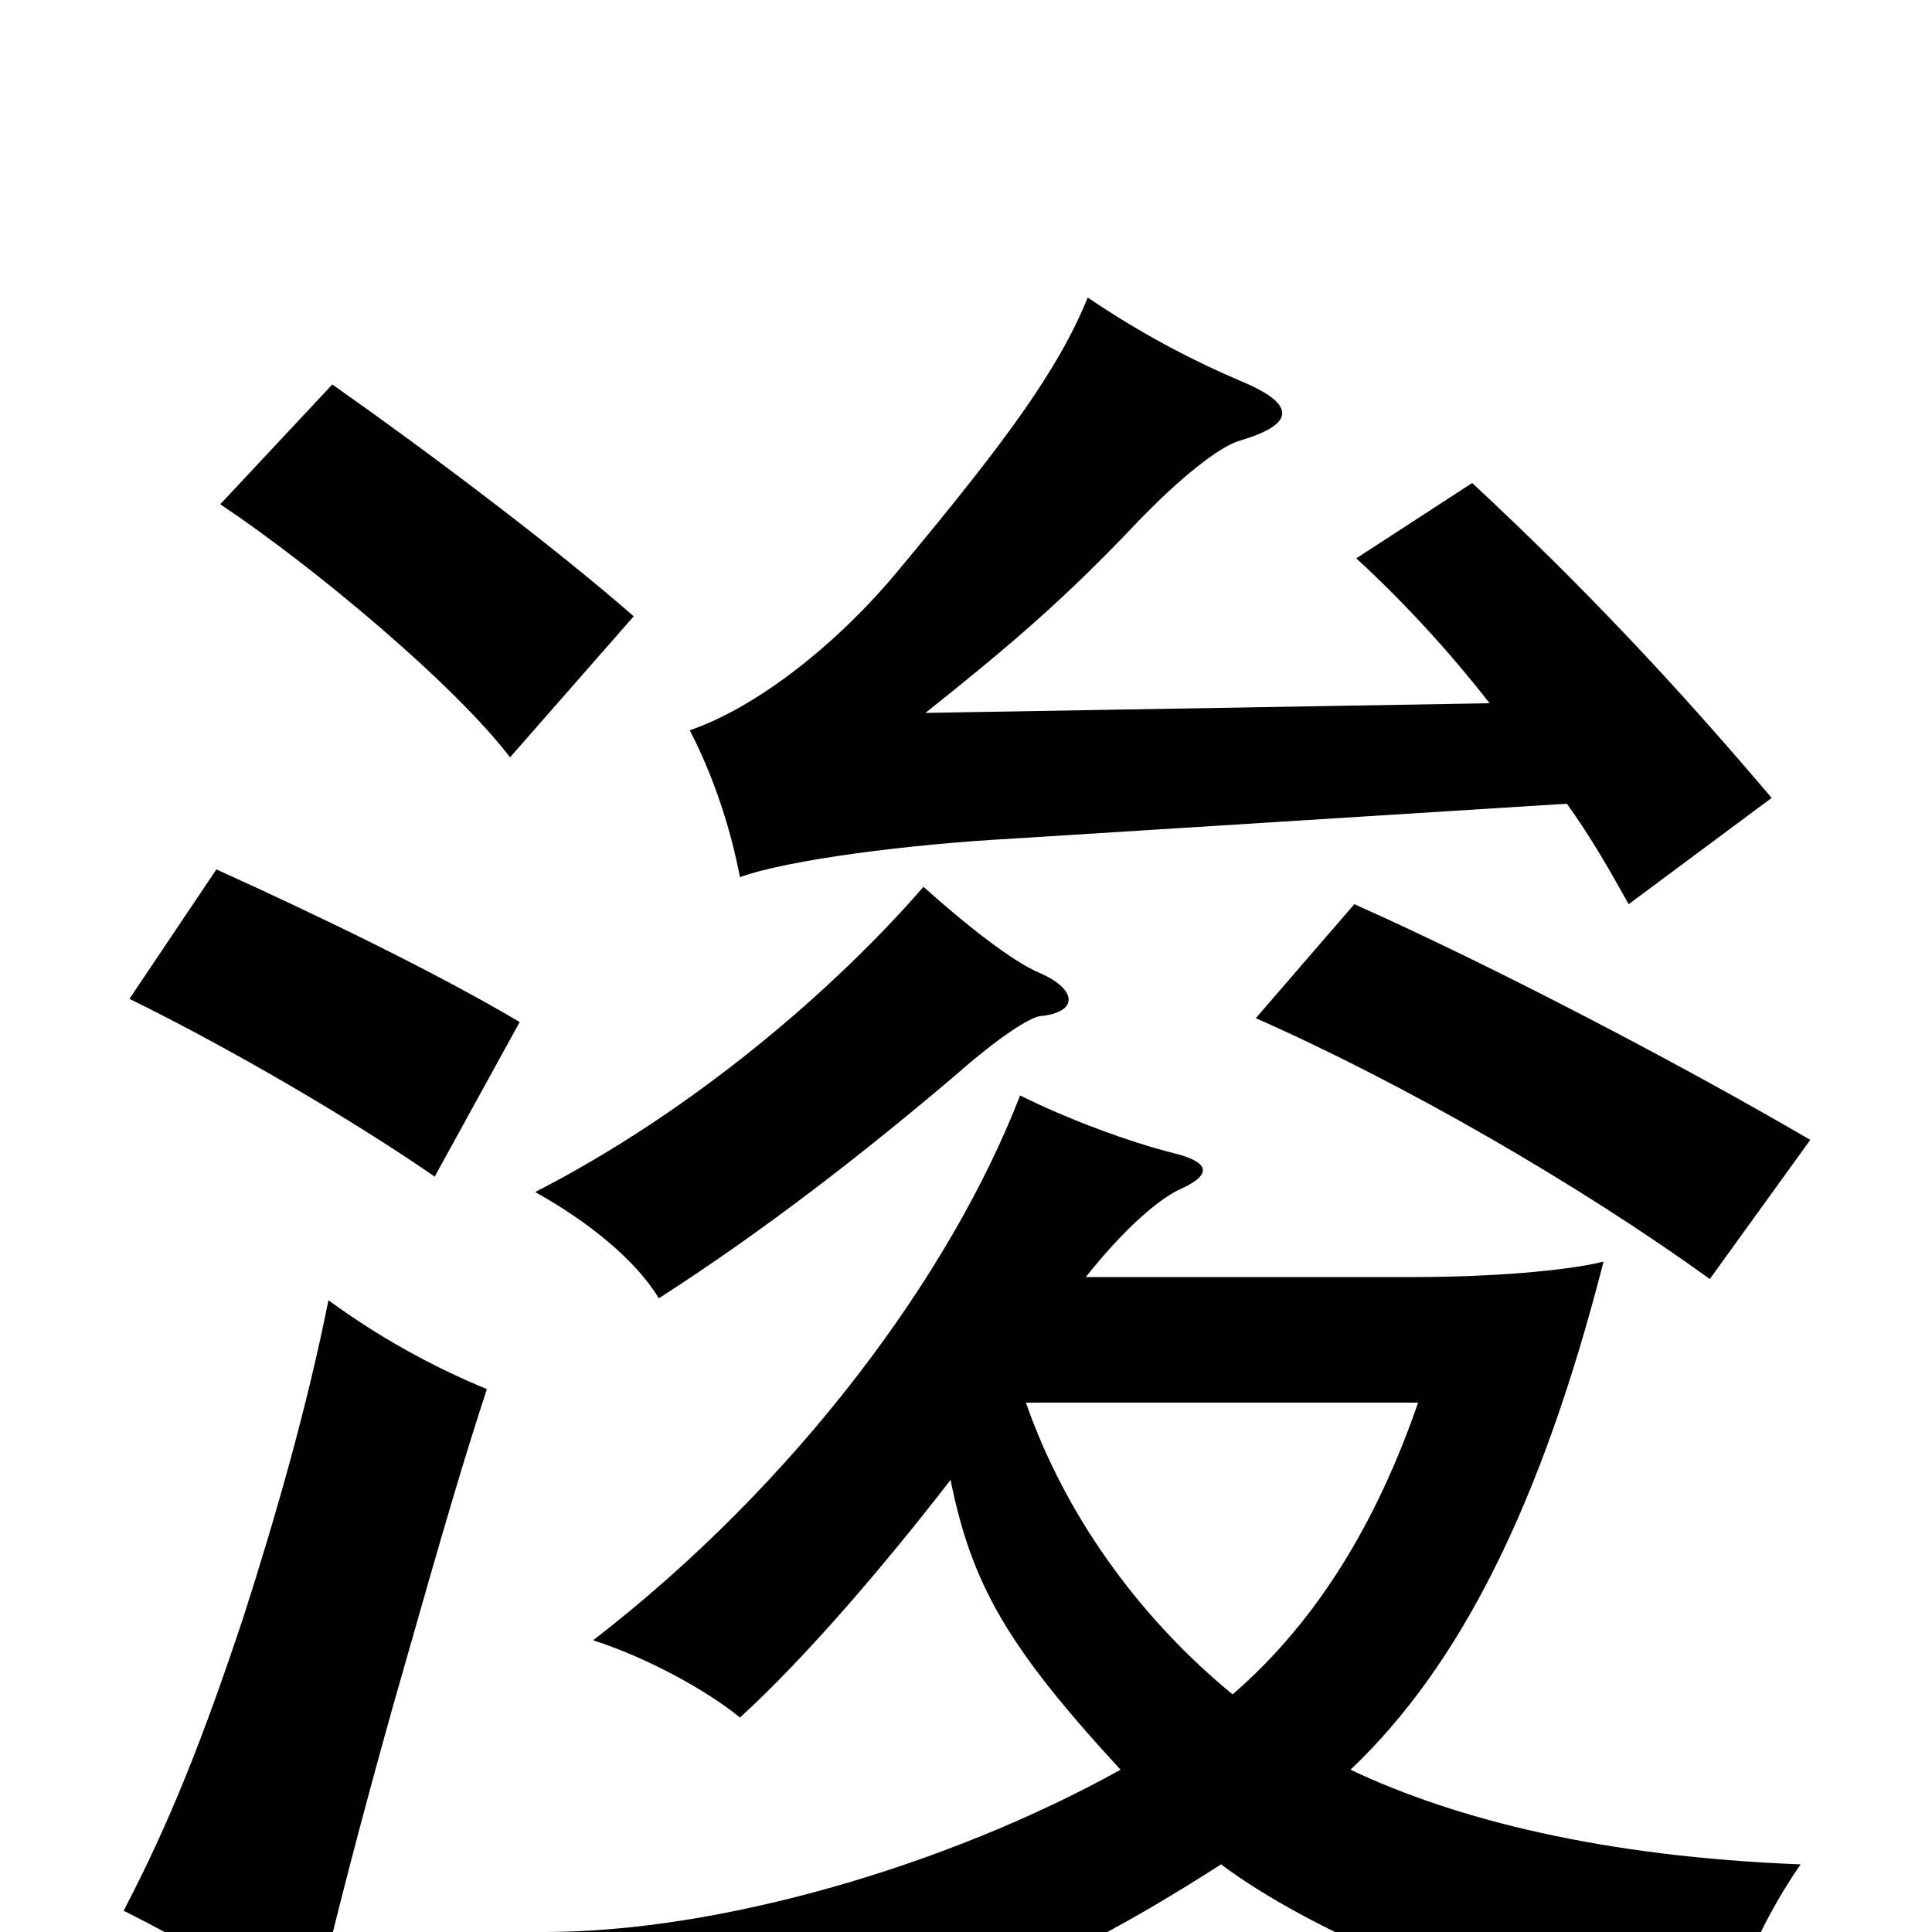 <svg xmlns="http://www.w3.org/2000/svg" viewBox="0 -1000 1000 1000">
	<path fill="#000000" d="M252 -281C223 -293 196 -308 170 -327C159 -272 143 -216 126 -163C105 -100 88 -57 64 -11C96 5 129 24 160 51C174 -9 188 -62 204 -119C233 -221 240 -244 252 -281ZM539 -496C524 -502 498 -523 478 -541C432 -488 359 -425 277 -383C304 -368 329 -348 341 -328C397 -364 448 -404 494 -443C519 -465 533 -473 538 -474C559 -476 557 -488 539 -496ZM937 -410C872 -448 775 -499 701 -532L650 -473C727 -439 817 -387 885 -338ZM269 -471C225 -497 165 -526 112 -550L67 -483C120 -457 183 -420 225 -391ZM328 -681C287 -717 219 -768 172 -801L114 -739C162 -707 235 -646 264 -608ZM638 -123C594 -159 553 -211 531 -274H734C713 -213 682 -161 638 -123ZM492 -234C503 -180 521 -148 580 -84C490 -34 372 0 282 0C309 27 324 54 333 81C468 52 537 26 632 -35C679 0 766 38 888 67C894 37 909 -2 932 -35C830 -39 754 -58 699 -84C756 -138 798 -222 830 -347C810 -342 770 -339 732 -339H562C581 -363 600 -380 612 -385C629 -393 624 -399 608 -403C584 -409 552 -421 528 -433C492 -340 412 -232 307 -151C335 -142 366 -125 383 -111C417 -142 458 -190 492 -234ZM771 -636L479 -631C523 -666 551 -690 588 -729C610 -752 631 -769 642 -772C669 -780 672 -790 644 -802C618 -813 591 -827 563 -846C548 -809 521 -772 466 -706C434 -667 392 -634 357 -622C369 -599 378 -572 383 -546C408 -555 470 -563 525 -566L811 -584C824 -566 834 -548 843 -532L917 -587C867 -646 819 -697 762 -750L702 -711C726 -689 750 -663 771 -636Z"/>
</svg>